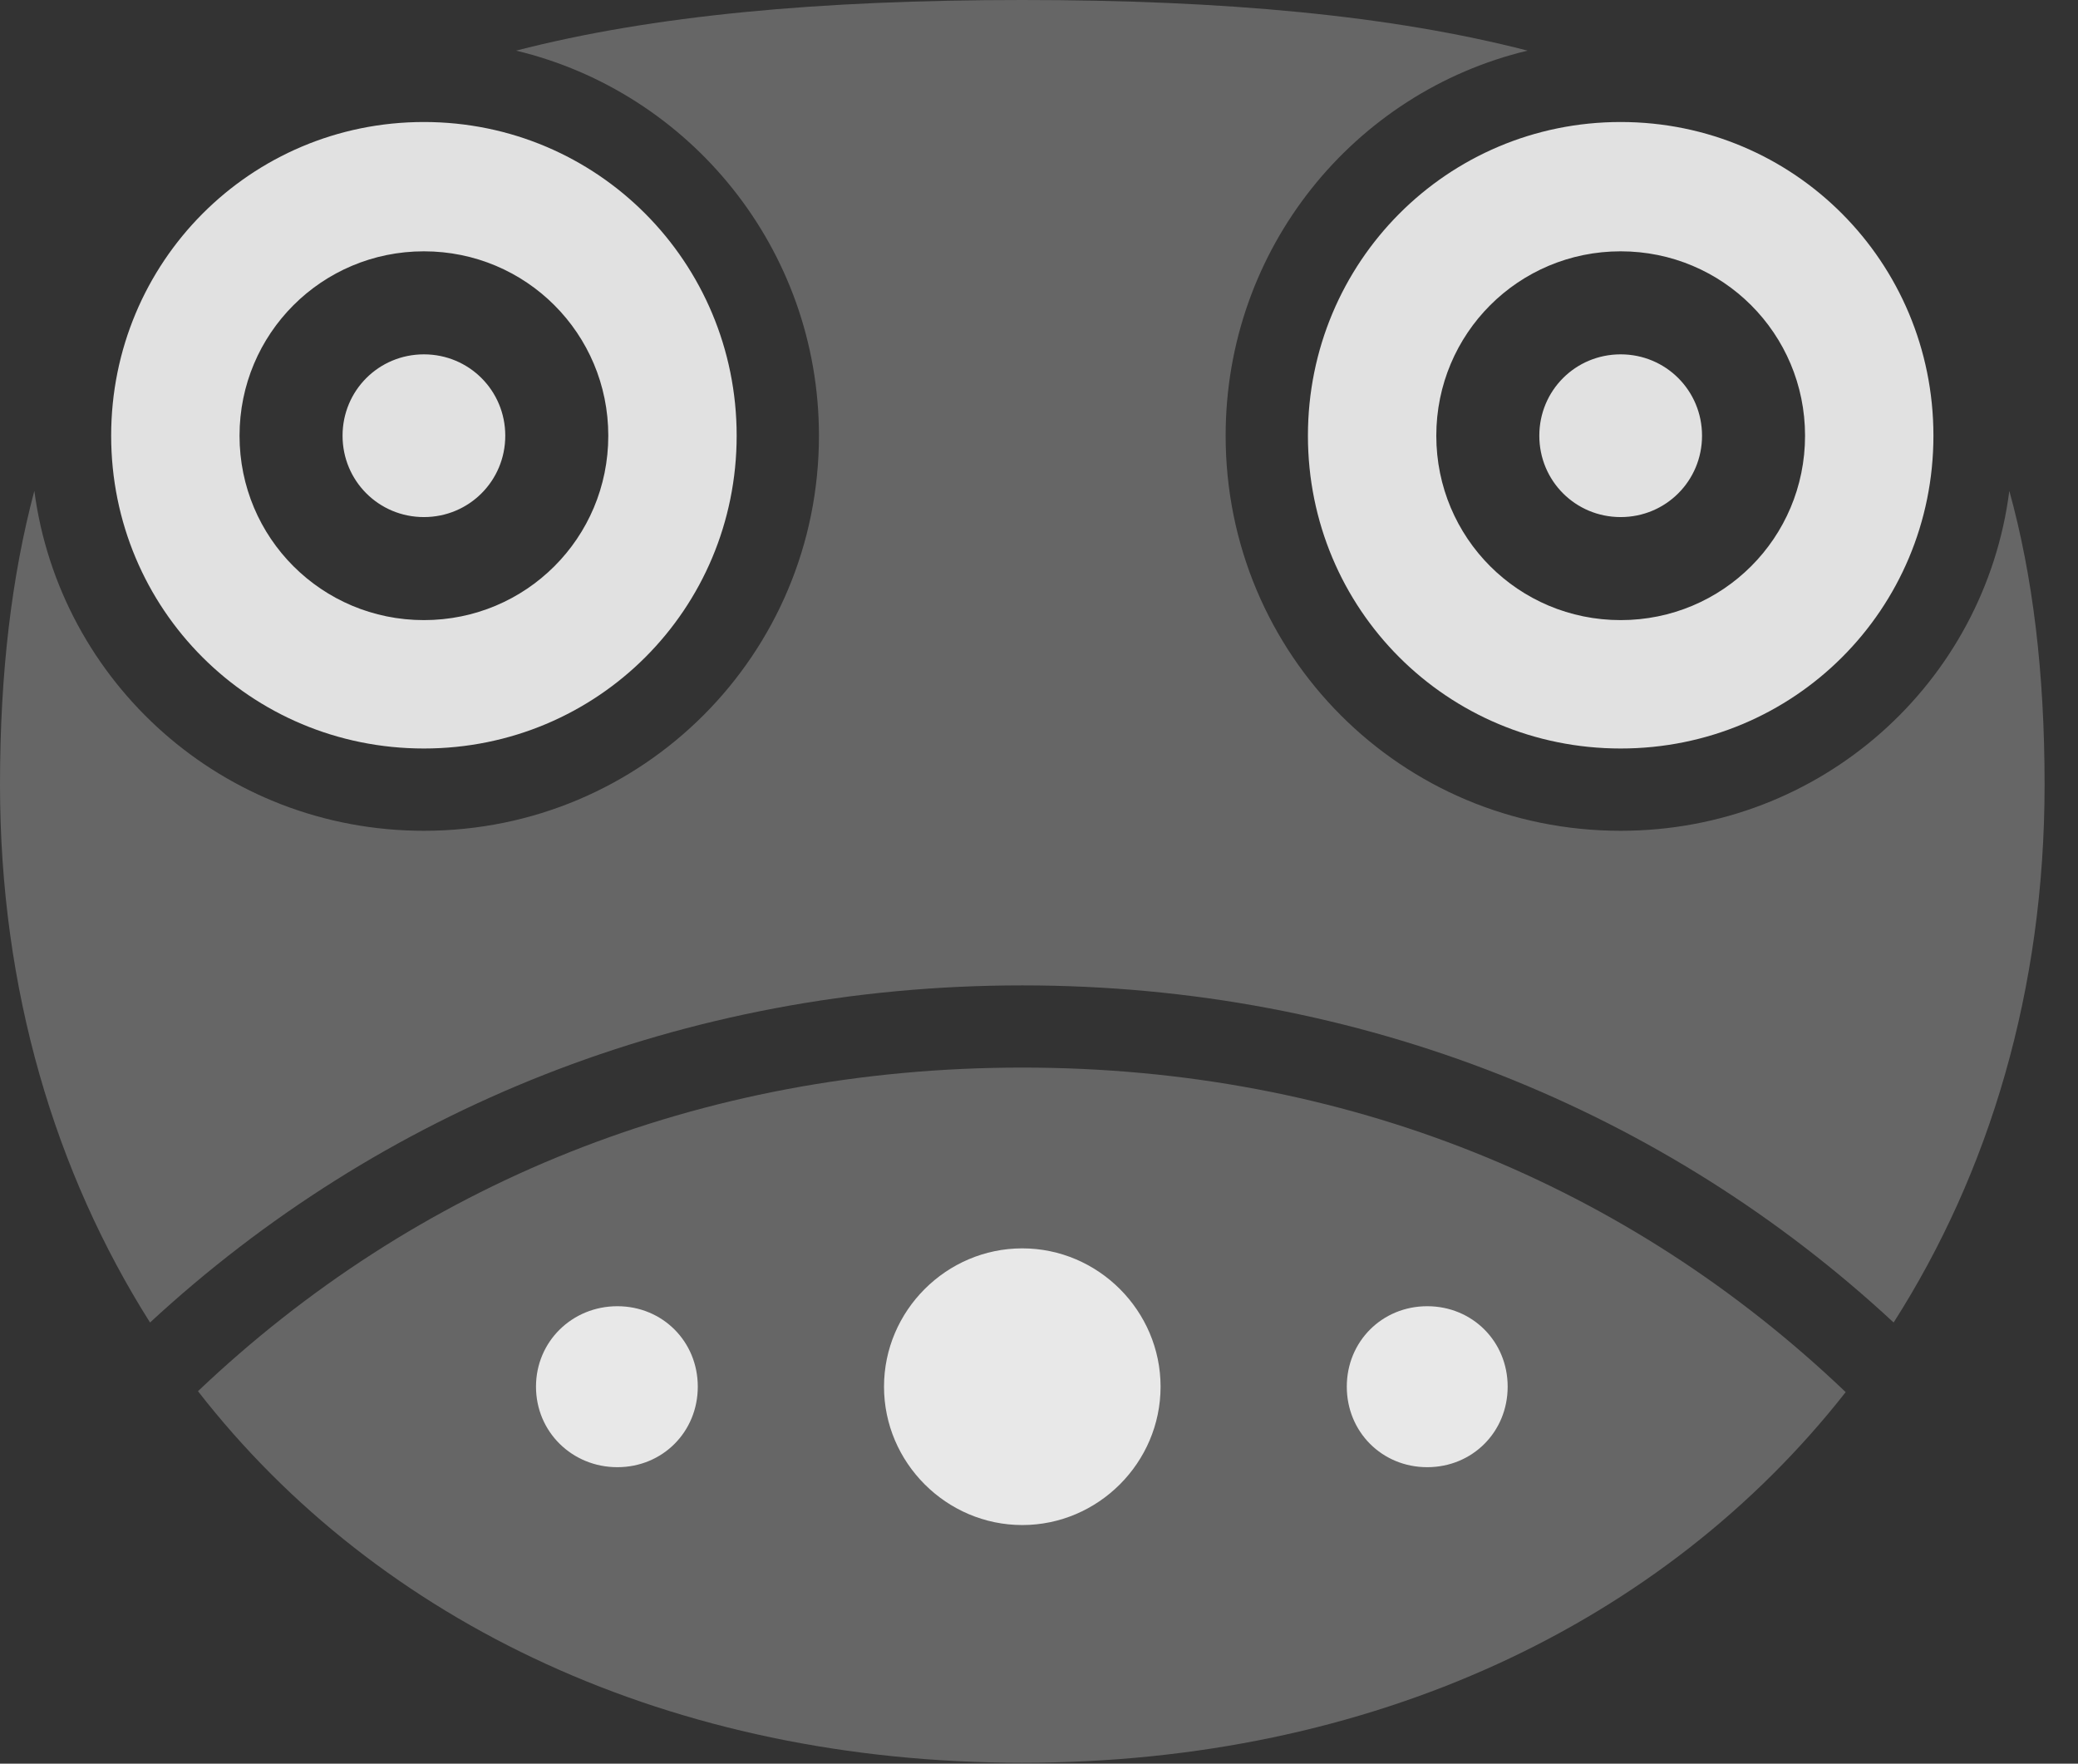 <?xml version="1.0" encoding="UTF-8"?>
<!--Generator: Apple Native CoreSVG 232.5-->
<!DOCTYPE svg
PUBLIC "-//W3C//DTD SVG 1.1//EN"
       "http://www.w3.org/Graphics/SVG/1.1/DTD/svg11.dtd">
<svg version="1.1" xmlns="http://www.w3.org/2000/svg" xmlns:xlink="http://www.w3.org/1999/xlink" width="22.451" height="19.053">
 <rect width="100%" height="100%" fill="#333333" stroke="none"/>
 <g>
  <rect height="19.053" opacity="0" width="22.451" x="0" y="0"/>
  <path d="M11.045 10.645C14.707 10.645 17.998 12.002 20.459 14.287C21.494 12.666 22.09 10.693 22.09 8.477C22.09 7.266 21.963 6.221 21.709 5.303C21.445 7.373 19.678 8.975 17.51 8.975C15.137 8.975 13.242 7.07 13.242 4.707C13.242 2.686 14.629 0.996 16.504 0.547C15.029 0.166 13.223 0 11.045 0C8.857 0 7.051 0.166 5.576 0.547C7.451 0.996 8.848 2.686 8.848 4.707C8.848 7.07 6.943 8.975 4.58 8.975C2.412 8.975 0.645 7.373 0.371 5.303C0.127 6.221 0 7.266 0 8.477C0 10.693 0.596 12.666 1.621 14.287C4.092 12.002 7.373 10.645 11.045 10.645ZM11.045 19.043C14.824 19.043 17.979 17.539 19.941 15.039C17.598 12.803 14.541 11.533 11.045 11.533C7.539 11.533 4.482 12.803 2.139 15.029C4.092 17.539 7.256 19.043 11.045 19.043Z" fill="#ffffff" fill-opacity="0.25"/>
  <path d="M6.67 15.85C6.182 15.85 5.791 15.469 5.791 14.98C5.791 14.492 6.182 14.111 6.67 14.111C7.158 14.111 7.539 14.492 7.539 14.98C7.539 15.469 7.158 15.85 6.67 15.85ZM11.045 16.475C10.225 16.475 9.551 15.801 9.551 14.98C9.551 14.16 10.225 13.486 11.045 13.486C11.865 13.486 12.539 14.16 12.539 14.98C12.539 15.801 11.865 16.475 11.045 16.475ZM15.42 15.85C14.932 15.85 14.551 15.469 14.551 14.98C14.551 14.492 14.932 14.111 15.42 14.111C15.908 14.111 16.289 14.492 16.289 14.98C16.289 15.469 15.908 15.85 15.42 15.85Z" fill="#ffffff" fill-opacity="0.85"/>
  <path d="M4.58 8.086C6.455 8.086 7.959 6.582 7.959 4.707C7.959 2.832 6.455 1.318 4.58 1.318C2.705 1.318 1.201 2.832 1.201 4.707C1.201 6.582 2.705 8.086 4.58 8.086ZM4.58 6.699C3.477 6.699 2.588 5.811 2.588 4.707C2.588 3.604 3.477 2.715 4.58 2.715C5.684 2.715 6.572 3.604 6.572 4.707C6.572 5.811 5.684 6.699 4.58 6.699ZM4.58 5.586C5.068 5.586 5.459 5.195 5.459 4.707C5.459 4.219 5.068 3.828 4.58 3.828C4.092 3.828 3.701 4.219 3.701 4.707C3.701 5.195 4.092 5.586 4.58 5.586ZM17.51 8.086C19.385 8.086 20.889 6.582 20.889 4.707C20.889 2.832 19.385 1.318 17.51 1.318C15.635 1.318 14.131 2.832 14.131 4.707C14.131 6.582 15.635 8.086 17.51 8.086ZM17.51 6.699C16.406 6.699 15.518 5.811 15.518 4.707C15.518 3.604 16.406 2.715 17.51 2.715C18.613 2.715 19.502 3.604 19.502 4.707C19.502 5.811 18.613 6.699 17.51 6.699ZM17.51 5.586C17.998 5.586 18.389 5.195 18.389 4.707C18.389 4.219 17.998 3.828 17.51 3.828C17.021 3.828 16.631 4.219 16.631 4.707C16.631 5.195 17.021 5.586 17.51 5.586Z" fill="#ffffff" fill-opacity="0.85"/>
 </g>
</svg>
